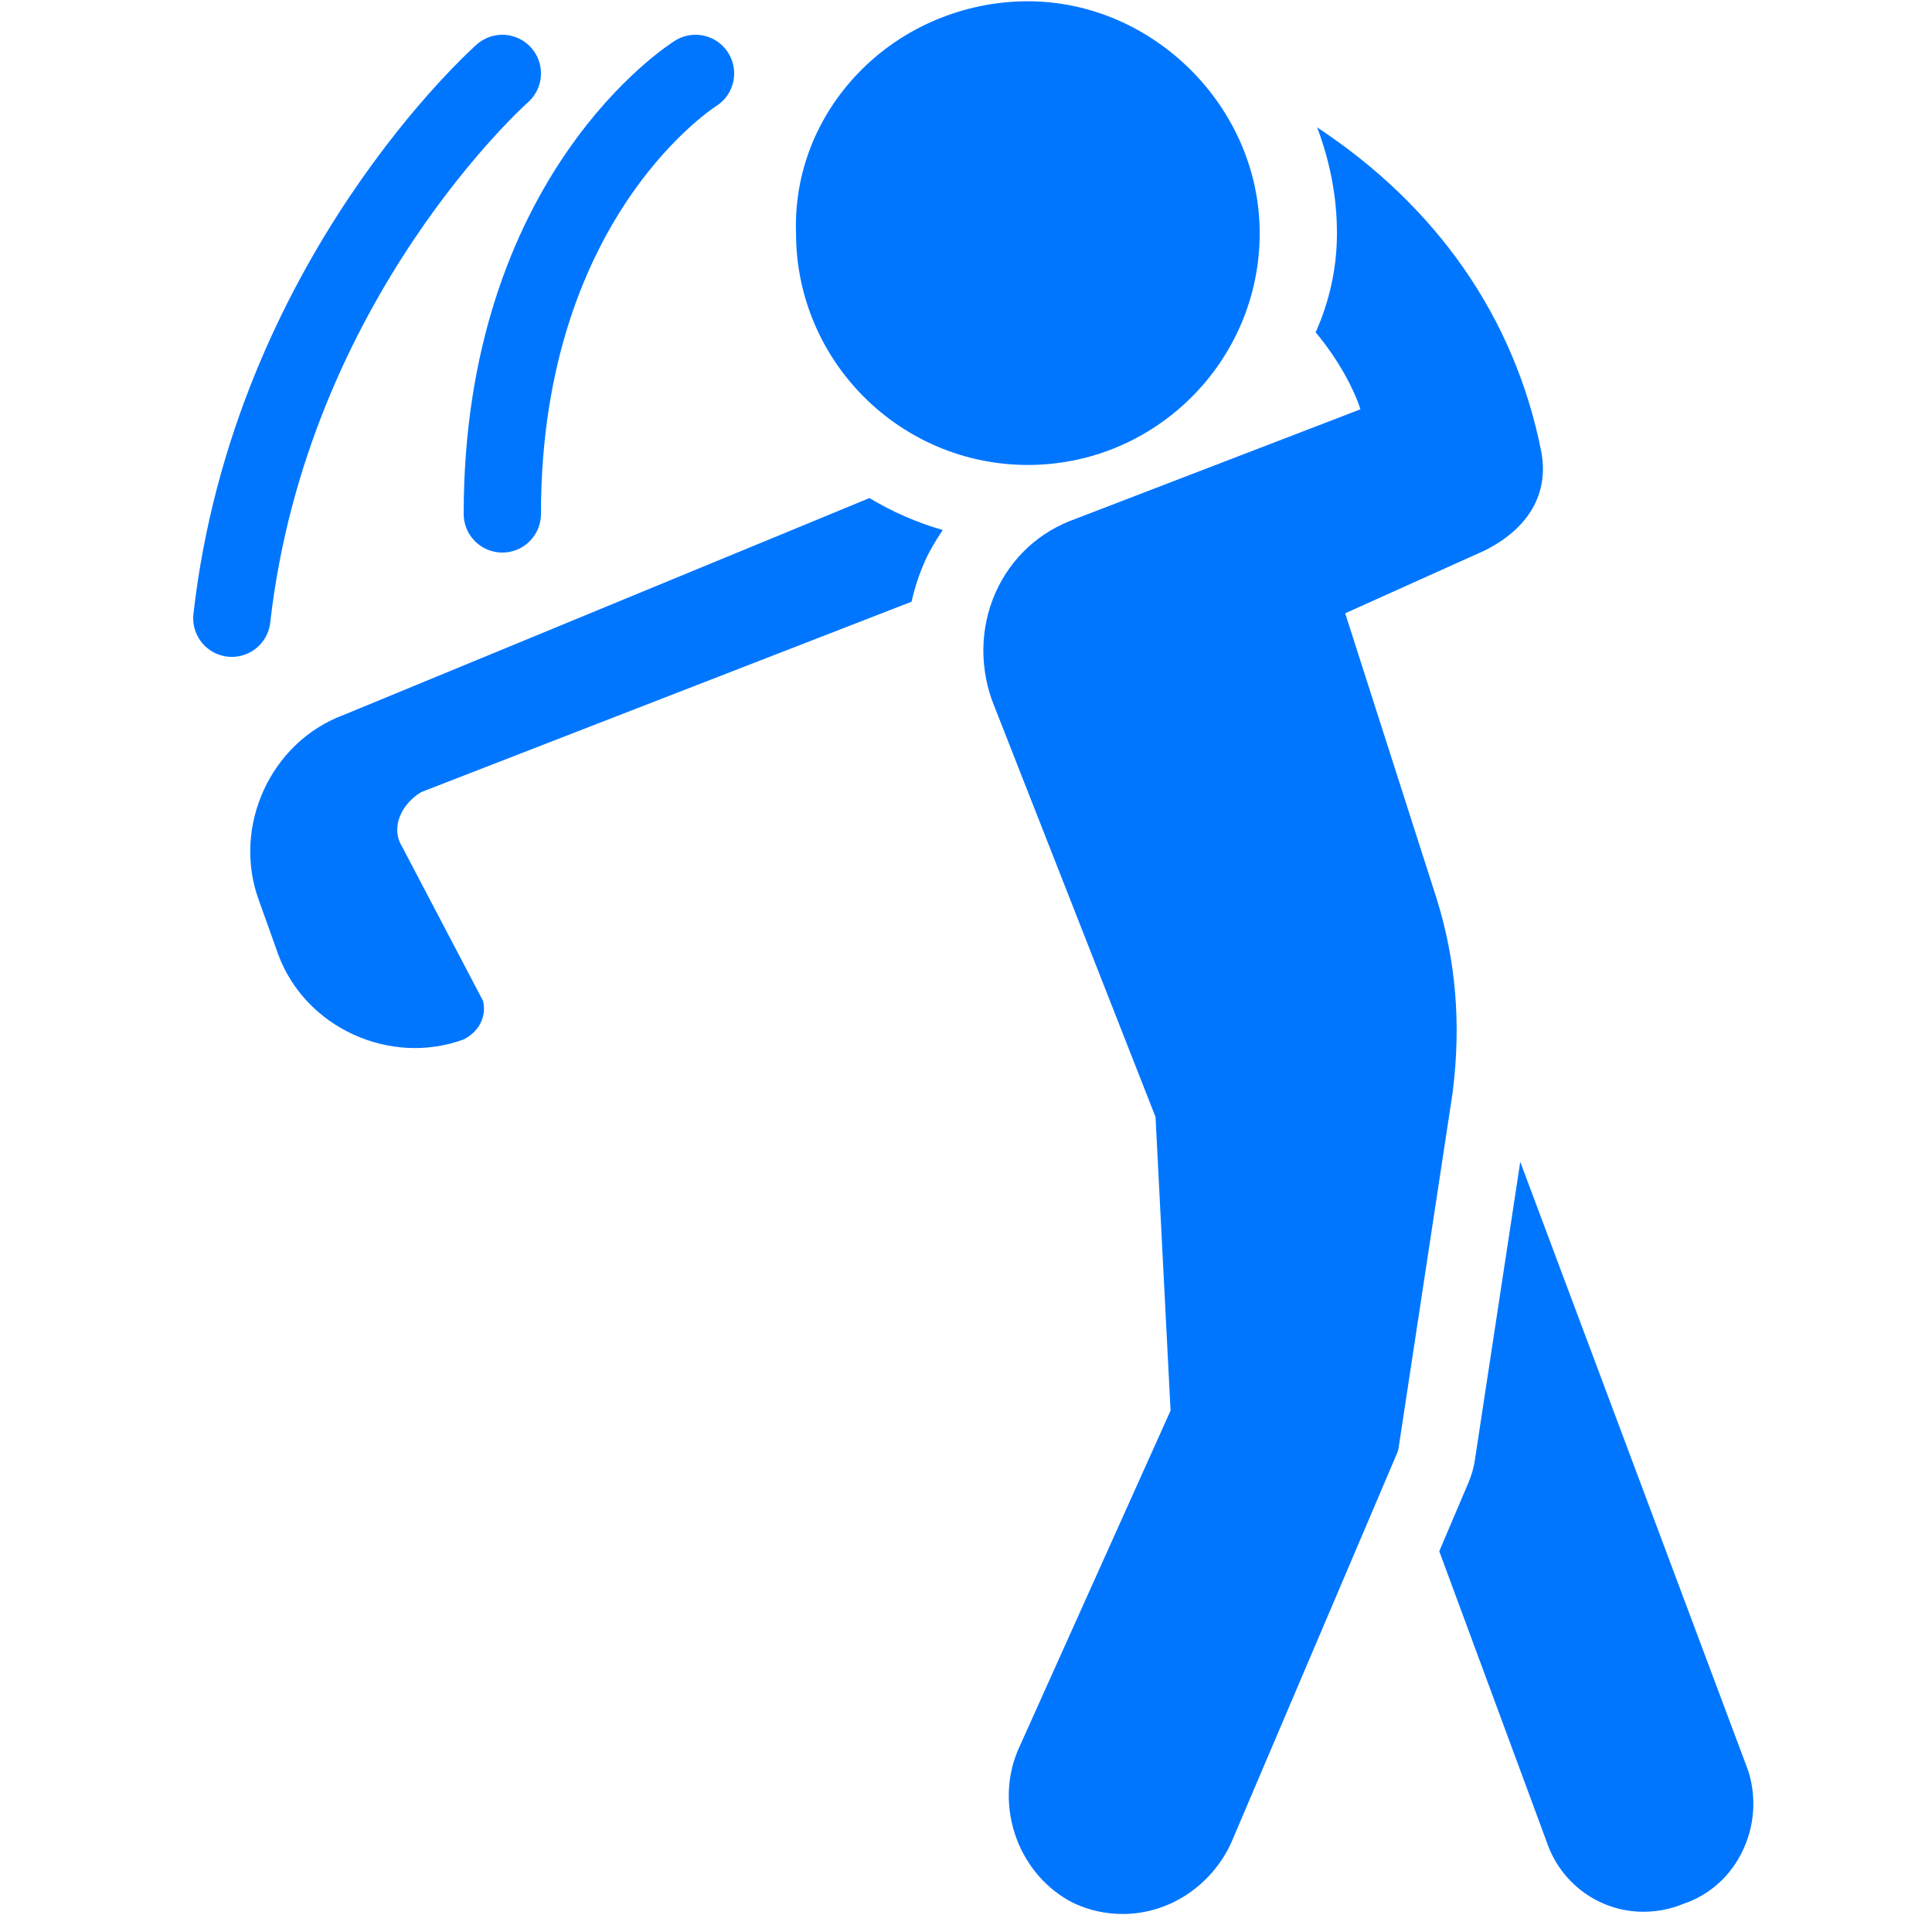 <?xml version="1.0" encoding="utf-8"?>
<!-- Generator: Adobe Illustrator 15.0.0, SVG Export Plug-In . SVG Version: 6.00 Build 0)  -->
<!DOCTYPE svg PUBLIC "-//W3C//DTD SVG 1.1//EN" "http://www.w3.org/Graphics/SVG/1.1/DTD/svg11.dtd">
<svg xmlns="http://www.w3.org/2000/svg" xmlns:xlink="http://www.w3.org/1999/xlink" version="1.1" id="Слой_1" x="0px" y="0px" width="50px" height="50px" viewBox="0 0 50 50" enable-background="new 0 0 50 50" xml:space="preserve" fill="#0076ff">
<path fill="none" stroke="#0076ff" stroke-width="2" stroke-linecap="round" stroke-linejoin="round" stroke-miterlimit="10" d="  M13,13.3C13,5,18,1.9,18,1.9"/>
<path fill="none" stroke="#0076ff" stroke-width="2" stroke-linecap="round" stroke-linejoin="round" stroke-miterlimit="10" d="  M13,1.9c0,0-6,5.3-7,14.1"/>
<g fill="#0076ff">
	<path d="M45.168,45.624l-5.824-15.555l-1.17,7.688c-0.03,0.213-0.088,0.422-0.174,0.622l-0.752,1.767l2.777,7.512   c0.363,1.088,1.37,1.818,2.506,1.818c0.361,0,0.719-0.072,1.027-0.202c0.696-0.232,1.253-0.738,1.565-1.426   C45.446,47.141,45.46,46.324,45.168,45.624z" fill="#0076ff"/>
</g>
<path d="M26.6,0.033c-1.646,0-3.241,0.671-4.373,1.842c-1.101,1.138-1.678,2.621-1.626,4.158c0,3.309,2.691,6,6,6  c3.309,0,6-2.691,6-6C32.6,2.78,29.852,0.033,26.6,0.033z" fill="#0076ff"/>
<path d="M39.891,11.704c-0.686-3.495-2.726-6.377-5.803-8.407C34.412,4.156,34.6,5.076,34.6,6.033c0,0.931-0.203,1.787-0.551,2.567  c0.574,0.687,0.978,1.434,1.159,1.993l-7.374,2.835c-0.932,0.329-1.666,1.005-2.068,1.905c-0.412,0.922-0.422,2-0.031,2.95  l4.17,10.624l0.389,7.599l-3.956,8.803c-0.612,1.47,0.033,3.237,1.452,3.946c0.402,0.186,0.827,0.279,1.264,0.279  c1.189,0,2.289-0.716,2.807-1.837l4.3-10.1c0.017-0.039,0.028-0.08,0.034-0.121l1.401-9.213c0.221-1.766,0.084-3.405-0.419-5.016  l-2.364-7.375l3.611-1.625C39.563,13.677,40.085,12.776,39.891,11.704z" fill="#0076ff"/>
<path d="M22.501,12.89L8.9,18.5C7,19.2,6,21.4,6.7,23.3l0.5,1.4C7.9,26.6,10.1,27.6,12,26.9c0.4-0.2,0.6-0.601,0.5-1l-2.1-4  c-0.3-0.5,0-1.1,0.5-1.4l12.691-4.928c0.082-0.361,0.196-0.715,0.349-1.056c0.127-0.284,0.289-0.545,0.458-0.799  C23.724,13.524,23.089,13.243,22.501,12.89z" fill="#0076ff"/>
</svg>
